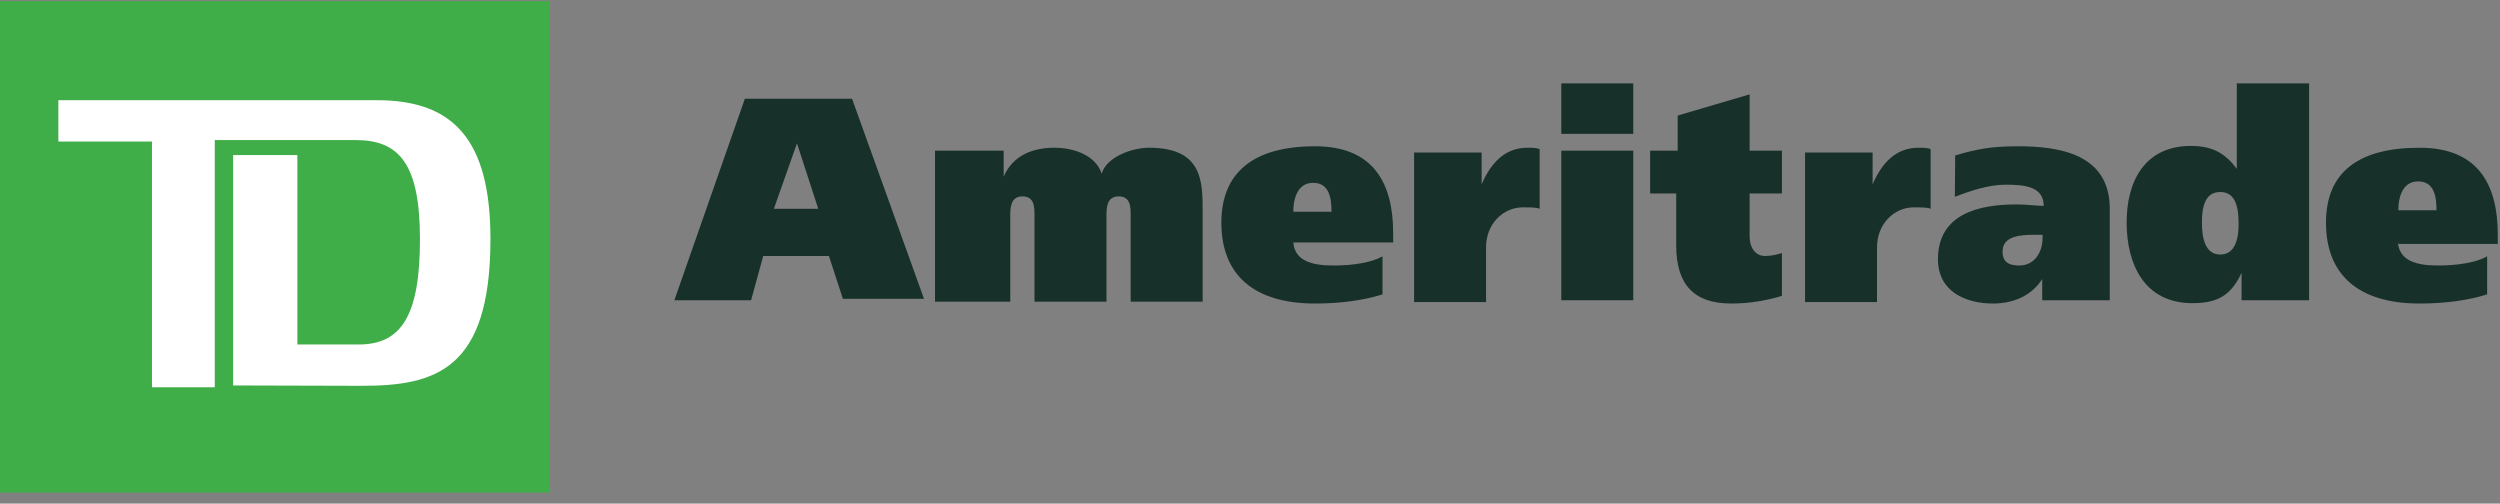 <?xml version="1.0" encoding="UTF-8"?>
<svg width="139px" height="28px" viewBox="0 0 139 28" version="1.1" xmlns="http://www.w3.org/2000/svg" xmlns:xlink="http://www.w3.org/1999/xlink">
    <rect x="0" y="0" width="139" height="28" fill="#808080" stroke="none"/>
    <!-- Generator: Sketch 50.2 (55047) - http://www.bohemiancoding.com/sketch -->
    <title>td-logo</title>
    <desc>Created with Sketch.</desc>
    <defs></defs>
    <g id="Page-1" stroke="none" stroke-width="1" fill="none" fill-rule="evenodd">
        <g id="Header-Specs-Copy-2" transform="translate(-81, -517)" fill-rule="nonzero">
            <g id="td-logo" transform="translate(81, 517)">
                <g id="Ameritrade" transform="translate(37.352, 4.473)" fill="#173029">
                    <path d="M87.278,12.22 L87.278,10.695 C86.686,11.976 85.911,12.383 84.543,12.383 C81.91,12.383 80.889,10.268 80.889,7.889 C80.889,5.592 81.91,3.64 84.461,3.64 C85.564,3.64 86.339,3.985 87.013,4.921 L87.013,0.163 L91.034,0.163 L91.034,12.22 L87.278,12.22 Z M86.094,6.202 C85.237,6.202 85.074,7.056 85.074,7.889 C85.074,8.723 85.237,9.679 86.094,9.679 C86.952,9.679 87.115,8.743 87.115,7.991 C87.115,7.056 86.952,6.202 86.094,6.202 Z" id="Shape"></path>
                    <path d="M4.062,1.017 L10.022,1.017 L14.022,12.139 L9.512,12.139 L8.736,9.76 L5.082,9.76 L4.409,12.22 L0.143,12.22 L4.062,1.017 Z M5.674,7.137 L8.144,7.137 L6.96,3.497 L5.674,7.137 Z" id="Shape"></path>
                    <path d="M14.614,3.904 L18.452,3.904 L18.452,5.348 C18.962,4.168 20.064,3.741 21.268,3.741 C22.371,3.741 23.575,4.168 23.901,5.185 C24.167,4.25 25.596,3.741 26.535,3.741 C29.515,3.741 29.515,5.612 29.515,7.3 L29.515,12.301 L25.514,12.301 L25.514,7.544 C25.514,7.035 25.514,6.446 24.84,6.446 C24.167,6.446 24.167,7.117 24.167,7.544 L24.167,12.301 L20.166,12.301 L20.166,7.544 C20.166,7.035 20.166,6.446 19.493,6.446 C18.819,6.446 18.819,7.117 18.819,7.544 L18.819,12.301 L14.635,12.301 L14.635,3.904 L14.614,3.904 Z" id="Shape"></path>
                    <path d="M34.556,9.008 C34.638,10.024 35.577,10.289 36.781,10.289 C37.883,10.289 38.904,10.126 39.516,9.78 L39.516,11.895 C38.414,12.24 37.128,12.403 35.76,12.403 C32.352,12.403 30.556,10.797 30.556,7.91 C30.556,5.104 32.352,3.66 35.76,3.66 C39.006,3.66 40.108,5.693 40.108,8.499 L40.108,9.008 L34.556,9.008 Z M36.679,7.3 C36.679,6.629 36.597,5.693 35.658,5.693 C34.719,5.693 34.556,6.71 34.556,7.3 L36.679,7.3 Z" id="Shape"></path>
                    <path d="M45.027,3.904 L45.027,5.775 C45.537,4.595 46.313,3.741 47.578,3.741 C47.844,3.741 48.089,3.741 48.252,3.823 L48.252,7.137 C48.089,7.056 47.742,7.056 47.313,7.056 C46.211,7.056 45.272,7.991 45.272,9.272 L45.272,12.322 L41.271,12.322 L41.271,4.006 L45.027,4.006 L45.027,3.904 Z" id="Shape"></path>
                    <path d="M53.457,2.969 L49.456,2.969 L49.456,0.163 L53.457,0.163 L53.457,2.969 Z M49.456,3.904 L53.457,3.904 L53.457,12.22 L49.456,12.22 L49.456,3.904 Z" id="Shape"></path>
                    <path d="M55.927,3.904 L55.927,1.952 L59.927,0.773 L59.927,3.904 L61.723,3.904 L61.723,6.283 L59.927,6.283 L59.927,8.662 C59.927,9.333 60.274,9.76 60.784,9.76 C61.131,9.76 61.458,9.679 61.723,9.597 L61.723,11.976 C60.866,12.24 59.927,12.403 58.907,12.403 C56.865,12.403 55.845,11.386 55.845,9.17 L55.845,6.283 L54.396,6.283 L54.396,3.904 L55.927,3.904 Z" id="Shape"></path>
                    <path d="M66.765,3.904 L66.765,5.775 C67.275,4.595 68.051,3.741 69.316,3.741 C69.582,3.741 69.827,3.741 69.99,3.823 L69.99,7.137 C69.827,7.056 69.48,7.056 69.051,7.056 C67.949,7.056 67.01,7.991 67.01,9.272 L67.01,12.322 L63.009,12.322 L63.009,4.006 L66.765,4.006 L66.765,3.904 Z" id="Shape"></path>
                    <path d="M71.357,4.168 C72.541,3.823 73.317,3.66 74.848,3.66 C77.154,3.66 79.951,4.087 79.951,7.137 L79.951,12.22 L76.195,12.22 L76.195,11.041 C75.603,11.976 74.582,12.403 73.46,12.403 C71.929,12.403 70.398,11.732 70.398,9.943 C70.398,7.401 72.705,6.893 74.746,6.893 C75.338,6.893 75.93,6.974 76.277,6.974 C76.277,5.876 75.174,5.795 74.154,5.795 C73.215,5.795 72.194,6.141 71.337,6.466 L71.357,4.168 Z M76.215,8.581 L75.787,8.581 C74.929,8.581 73.99,8.662 73.99,9.516 C73.99,10.106 74.337,10.289 74.929,10.289 C75.787,10.289 76.215,9.516 76.215,8.764 L76.215,8.581 Z" id="Shape"></path>
                    <path d="M95.973,9.008 C96.055,10.024 96.994,10.289 98.198,10.289 C99.3,10.289 100.321,10.126 100.933,9.78 L100.933,11.895 C99.831,12.24 98.545,12.403 97.178,12.403 C93.769,12.403 91.973,10.797 91.973,7.91 C91.973,5.104 93.769,3.741 97.178,3.741 C100.423,3.741 101.525,5.775 101.525,8.581 L101.525,9.089 L95.994,9.089 L95.994,9.008 L95.973,9.008 Z M98.116,7.218 C98.116,6.547 98.035,5.612 97.096,5.612 C96.157,5.612 95.994,6.629 95.994,7.218 L98.116,7.218 Z" id="Shape"></path>
                </g>
                <g id="TD">
                    <polygon id="Shape" fill="#3FAE49" points="0 0.061 0 0.061 30.576 0.061 30.576 27.389 0 27.389"></polygon>
                    <path d="M20.105,21.451 C24.187,21.451 27.269,20.597 27.269,13.298 C27.269,7.788 25.228,5.571 20.962,5.571 L3.245,5.571 L3.245,7.869 L8.45,7.869 L8.45,21.533 L11.941,21.533 L11.941,7.788 L19.778,7.788 C22.167,7.788 23.35,9.069 23.35,13.298 C23.35,17.527 22.33,19.154 19.942,19.154 L16.533,19.154 L16.533,8.621 L12.961,8.621 L12.961,21.431 L20.105,21.451 Z" id="Shape" fill="#FFFFFF"></path>
                </g>
            </g>
        </g>
    </g>
</svg>